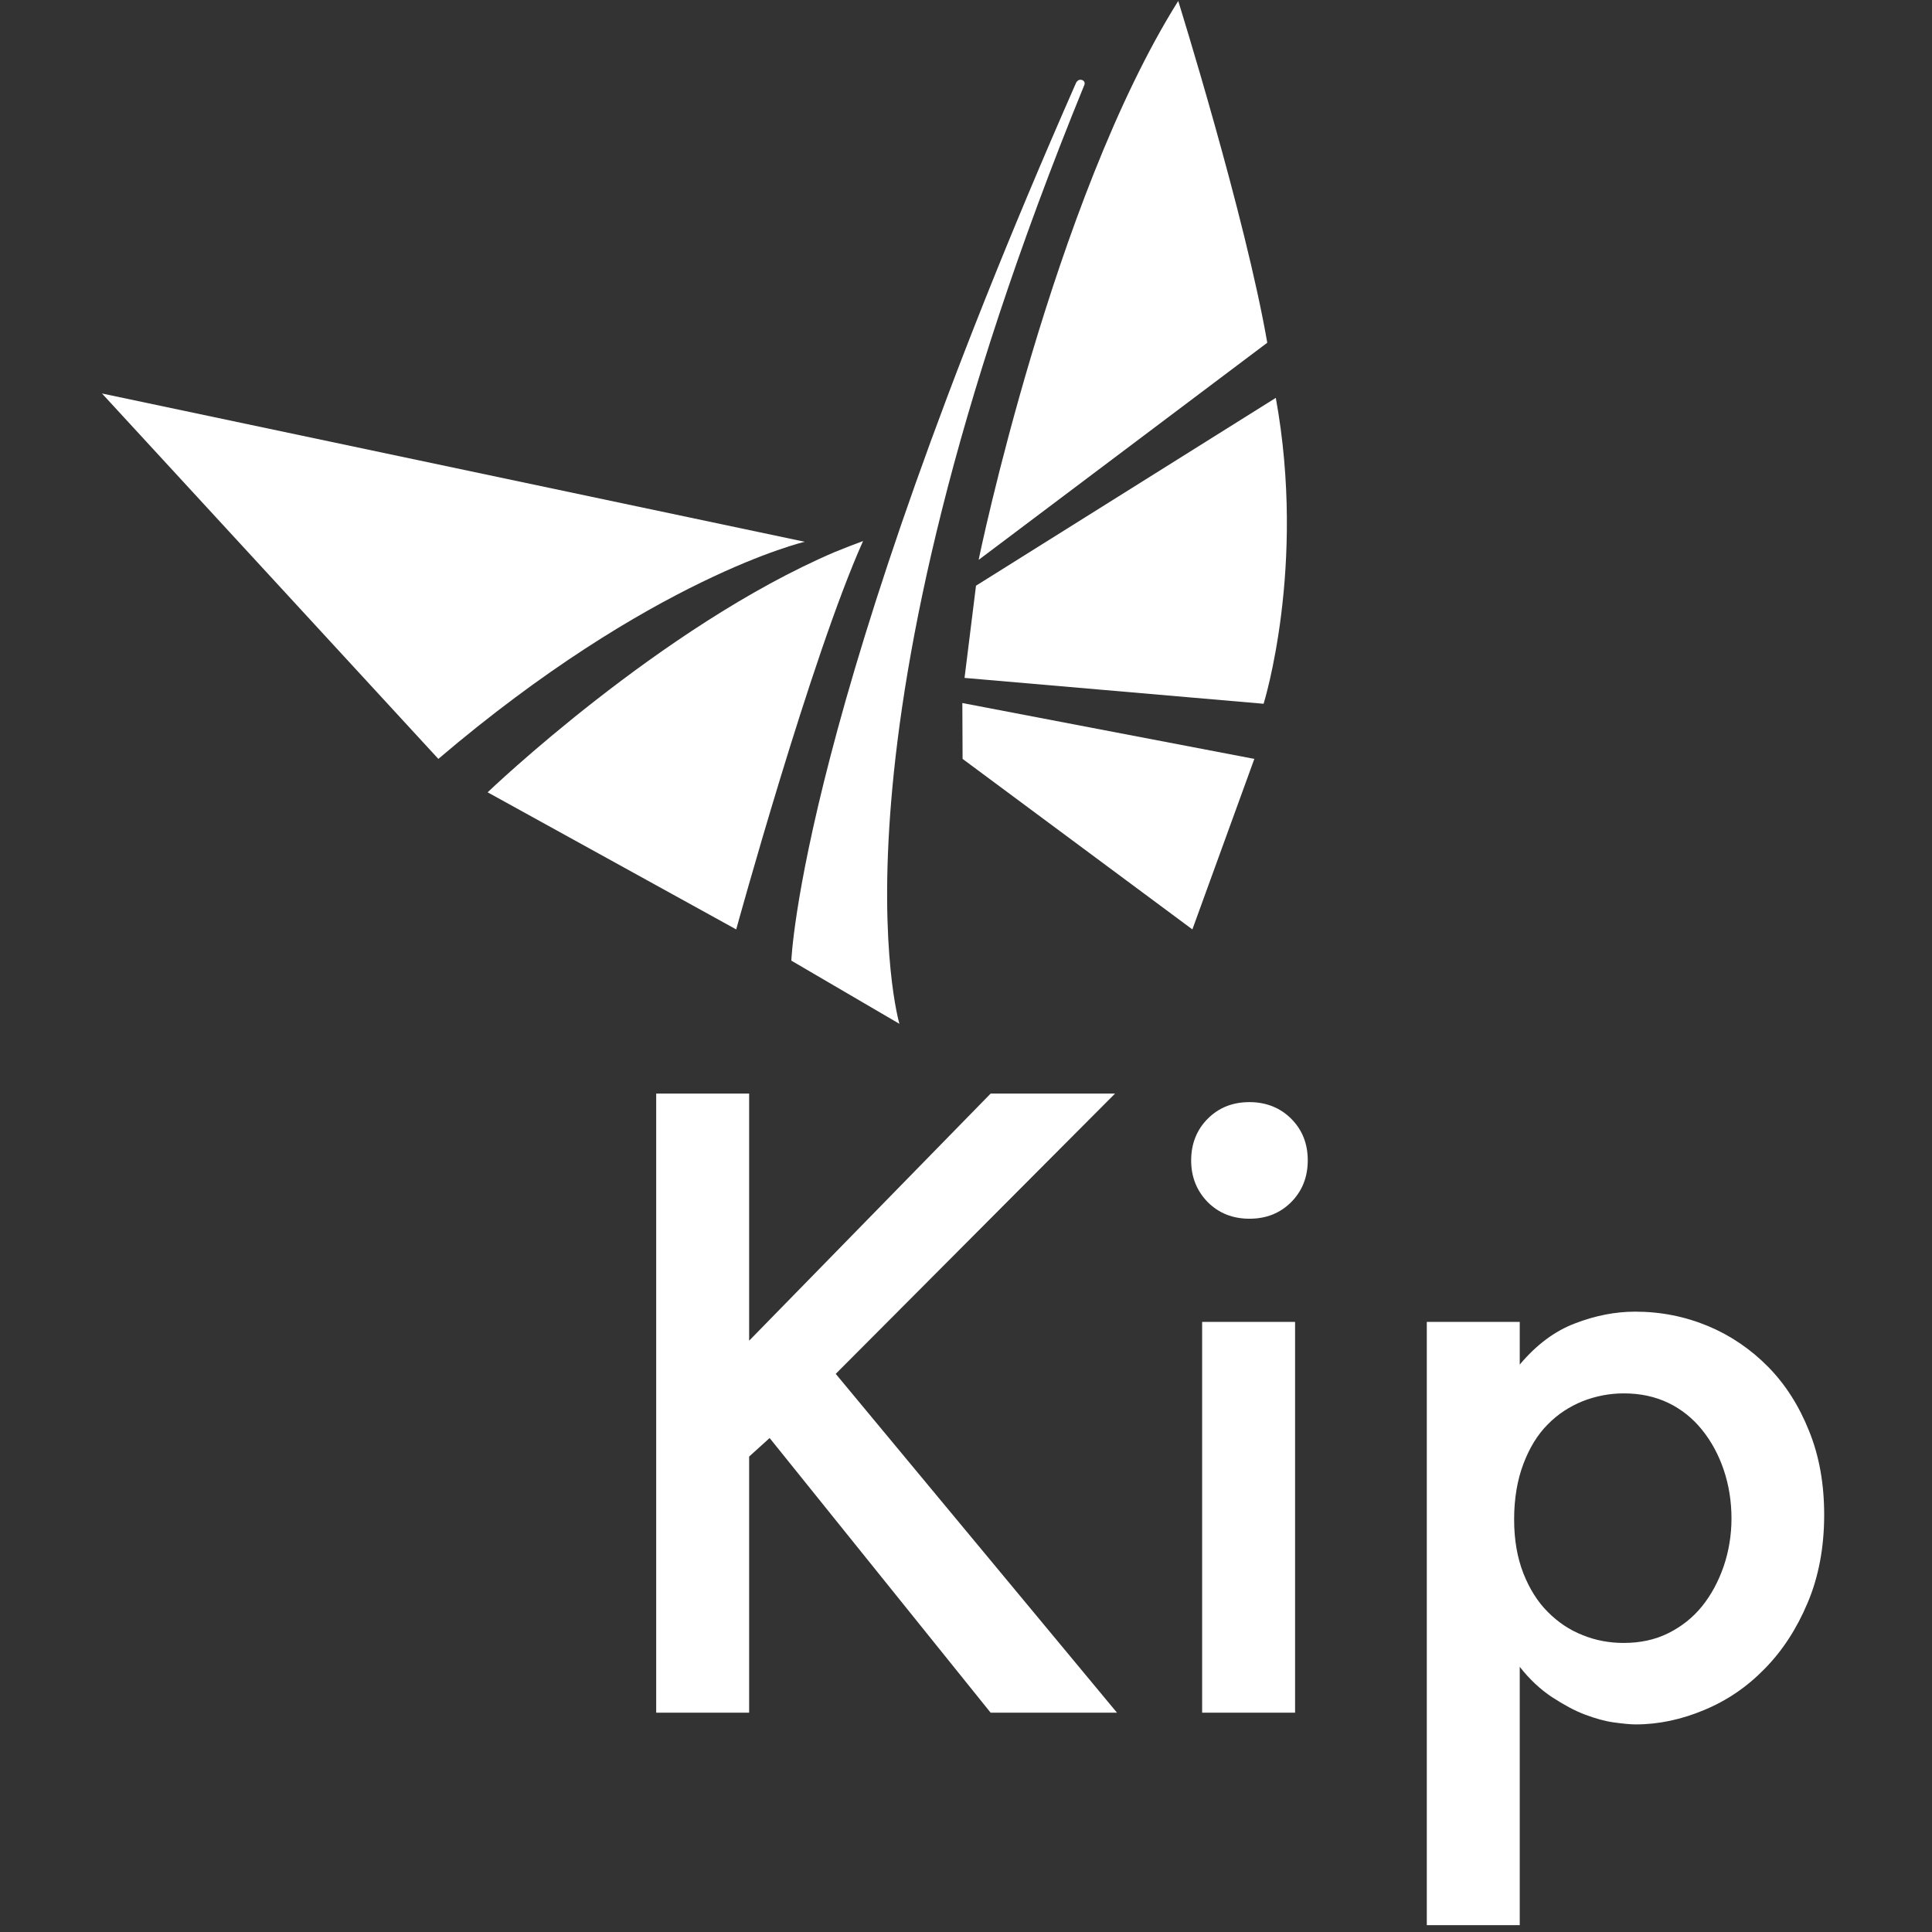 <?xml version="1.0" encoding="utf-8"?>
<!-- Generator: Adobe Illustrator 18.0.0, SVG Export Plug-In . SVG Version: 6.00 Build 0)  -->
<!DOCTYPE svg PUBLIC "-//W3C//DTD SVG 1.1//EN" "http://www.w3.org/Graphics/SVG/1.1/DTD/svg11.dtd">
<svg version="1.1" id="Layer_1" xmlns="http://www.w3.org/2000/svg" xmlns:xlink="http://www.w3.org/1999/xlink" x="0px" y="0px"
	 viewBox="0 0 792 792" enable-background="new 0 0 792 792" xml:space="preserve">
<rect x="0" y="0" width="792" height="792" fill="#333333" stroke="none"/>
<g>
	<g>
		<path fill="#FFFFFF" d="M444.4,35.1c-109.9,269.2-75.7,384.6-75.7,384.6l-44.3-25.9c0,0,3.8-103.3,116.7-359.8
			c0,0,0.8-1.8,2.5-1.2C445.3,33.5,444.4,35.1,444.4,35.1z"/>
		<g>
			<polygon fill="#FFFFFF" points="394.6,311.1 488.8,381 514.2,311.1 394.5,288.2 			"/>
			<path fill="#FFFFFF" d="M523,163.1l-122.9,77l-4.7,37.8L518,288.5C518,288.5,535.6,232.3,523,163.1z"/>
			<path fill="#FFFFFF" d="M483,0.4c0,0,27.5,88.1,36.5,140.1l-118.3,89C401.1,229.5,431.7,82.1,483,0.4z"/>
		</g>
		<g>
			<g>
				<path fill="#FFFFFF" d="M179.7,311.1L41.8,161.3l288.1,60.8C329.8,222.1,266.8,236.9,179.7,311.1z"/>
			</g>
			<g>
				<path fill="#FFFFFF" d="M353.8,221.8c-3.5,1.3-8,3-11.6,4.5c-71.5,30.6-142.3,98.5-142.3,98.5L301.8,381
					C301.8,381,332.5,269.3,353.8,221.8z"/>
			</g>
		</g>
	</g>
	<g>
		<path fill="#FFFFFF" d="M307.2,549.5l98.9-101.2h51L342.6,563.2l115.3,138.9h-51.8l-90.6-112.6l-8.4,7.6v105h-38.1V448.3h38.1
			V549.5z"/>
		<path fill="#FFFFFF" d="M488.3,475.7c0-6.8,2.3-12.6,6.8-17.1c4.6-4.6,10.3-6.8,17.1-6.8c6.8,0,12.6,2.3,17.1,6.8
			c4.6,4.6,6.8,10.3,6.8,17.1c0,6.8-2.3,12.6-6.8,17.1c-4.6,4.6-10.3,6.8-17.1,6.8c-6.9,0-12.6-2.3-17.1-6.8
			C490.6,488.2,488.3,482.5,488.3,475.7z M530.9,541.9v160.2h-38.1V541.9H530.9z"/>
		<path fill="#FFFFFF" d="M623,789.2h-38.1V541.9H623v17.5c6.8-8.1,14.4-13.8,22.7-16.9c8.3-3.2,16.5-4.8,24.6-4.8
			c10.6,0,20.5,2,29.9,5.9c9.3,3.9,17.5,9.5,24.6,16.7c7.1,7.2,12.7,16,16.8,26.3c4.2,10.3,6.2,21.8,6.2,34.4
			c0,13.4-2.3,25.5-6.8,36.1c-4.5,10.7-10.4,19.7-17.6,27c-7.2,7.4-15.4,13-24.8,16.9c-9.3,3.9-18.7,5.9-28,5.9
			c-2.3,0-5.2-0.3-8.9-0.8c-3.7-0.5-7.6-1.6-11.9-3.2c-4.3-1.6-8.8-4.1-13.6-7.2c-4.8-3.2-9.2-7.3-13.2-12.4V789.2z M665.6,571.2
			c-5.8,0-11.4,1.1-16.8,3.2c-5.4,2.2-10.2,5.3-14.3,9.5c-4.2,4.2-7.5,9.6-10,16.2c-2.5,6.6-3.8,14.2-3.8,22.8
			c0,8.4,1.3,15.7,3.8,22.1c2.5,6.3,5.8,11.6,10,15.8c4.2,4.2,8.9,7.4,14.3,9.5c5.4,2.2,11,3.2,16.8,3.2c6.8,0,12.9-1.3,18.3-4
			c5.4-2.7,10-6.3,13.8-11c3.8-4.7,6.7-10.1,8.9-16.4c2.1-6.2,3.2-12.8,3.2-19.6c0-7.1-1.1-13.8-3.2-20c-2.1-6.2-5.1-11.7-8.9-16.4
			c-3.8-4.7-8.4-8.4-13.8-11C678.5,572.5,672.4,571.2,665.6,571.2z"/>
	</g>
</g>
</svg>
